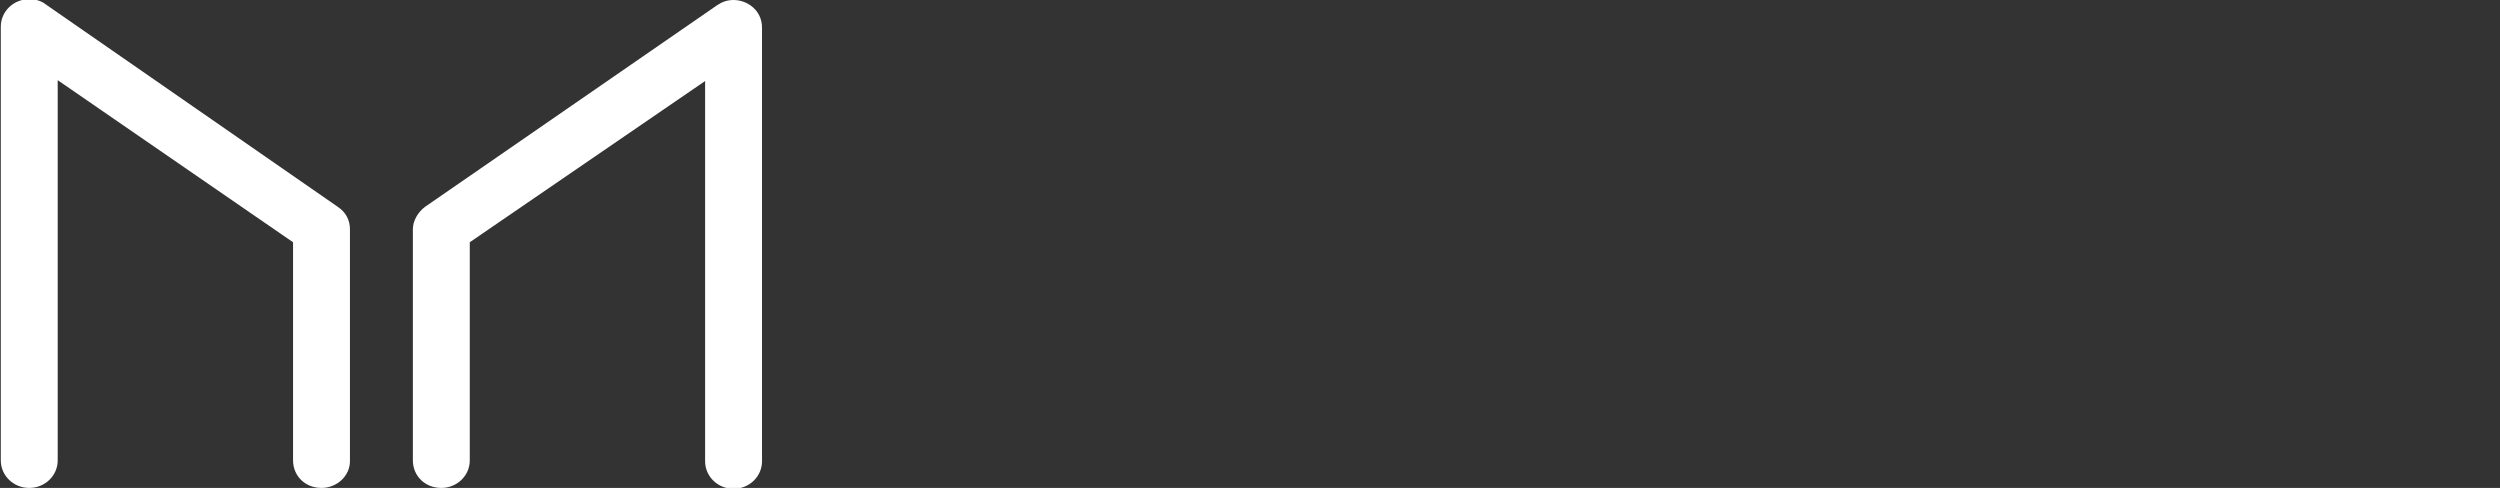 <?xml version="1.0" encoding="utf-8"?>
<!-- Generator: Adobe Illustrator 22.1.0, SVG Export Plug-In . SVG Version: 6.00 Build 0)  -->
<svg version="1.1" id="Layer_1" xmlns="http://www.w3.org/2000/svg" xmlns:xlink="http://www.w3.org/1999/xlink" x="0px" y="0px"
	 viewBox="0 0 290 56.6" xml:space="preserve">
<rect x="0" y="0" width="290" height="56.6" fill="#333333" stroke="none"/>
<style type="text/css">
	.st0{fill:#fff;}
</style>
<title>Home</title>
<g id="logo-maker_1_" transform="translate(65, 63)">
	<g>
		<g id="Path-3-Copy-4-_x2B_-Path-3-Copy-5-Copy_3_" transform="translate(0.493, 0)">
			<g id="Shape_6_">
				<path class="st0" d="M-28.2-6.4c-1.9,0-3.3-1.4-3.3-3.2v-25.3l-27.3-18.8v44.1c0,1.8-1.5,3.2-3.3,3.2s-3.3-1.4-3.3-3.2v-50.3
					c0-1.8,1.5-3.2,3.3-3.2c0.7,0,1.4,0.2,1.9,0.6l33.9,23.5c0.9,0.6,1.4,1.5,1.4,2.6v26.9C-24.9-7.8-26.4-6.4-28.2-6.4z"/>
			</g>
			<g id="Shape_5_">
				<path class="st0" d="M-14.3-6.4c-1.9,0-3.3-1.4-3.3-3.2v-26.8c0-1,0.6-2,1.4-2.6l33.9-23.4c0.6-0.4,1.2-0.6,1.9-0.6
					c1.6,0,3.3,1.2,3.3,3.2v50.3c0,1.8-1.5,3.2-3.3,3.2s-3.3-1.4-3.3-3.2v-44.1L-11-34.9v25.3C-11-7.8-12.5-6.4-14.3-6.4z"/>
			</g>
		</g>
	</g>
</g>
</svg>
